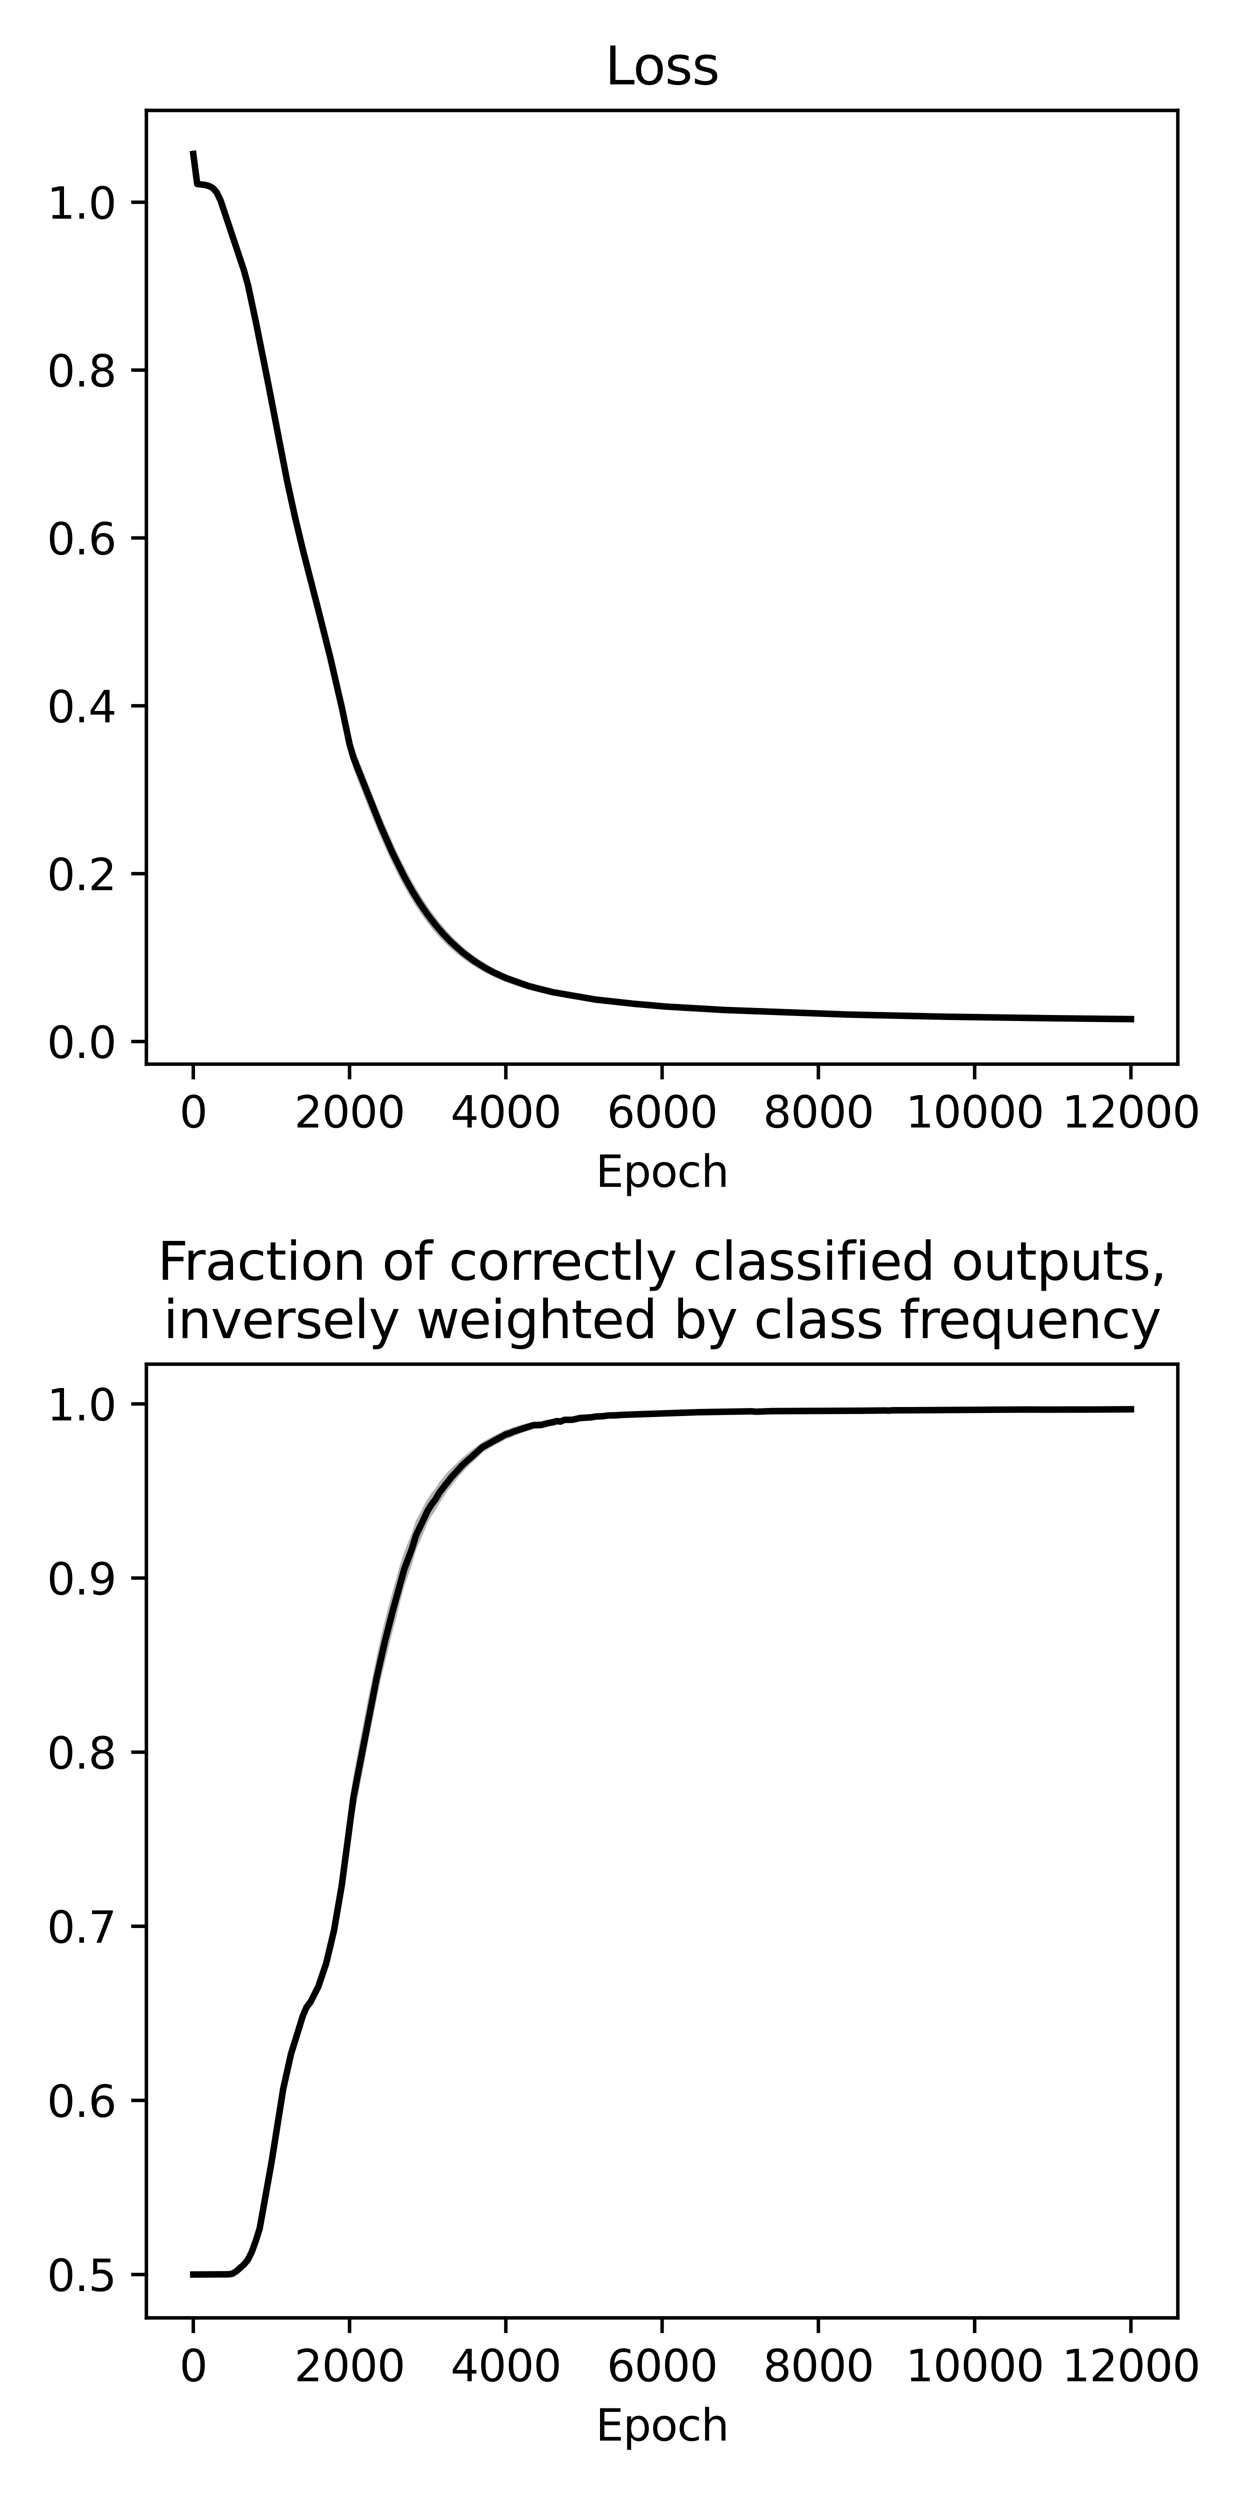 <?xml version="1.0" encoding="utf-8" standalone="no"?>
<!DOCTYPE svg PUBLIC "-//W3C//DTD SVG 1.1//EN"
  "http://www.w3.org/Graphics/SVG/1.1/DTD/svg11.dtd">
<svg xmlns:xlink="http://www.w3.org/1999/xlink" width="288pt" height="576pt" viewBox="0 0 288 576" xmlns="http://www.w3.org/2000/svg" version="1.1">
 <defs>
  <style type="text/css">*{stroke-linejoin: round; stroke-linecap: butt}</style>
 </defs>
 <g id="figure_1">
  <g id="patch_1">
   <path d="M 0 576 
L 288 576 
L 288 0 
L 0 0 
z
" style="fill: #ffffff"/>
  </g>
  <g id="axes_1">
   <g id="patch_2">
    <path d="M 33.73 245.176 
L 271.37 245.176 
L 271.37 25.44 
L 33.73 25.44 
z
" style="fill: #ffffff"/>
   </g>
   <g id="PolyCollection_1">
    <path d="M 44.532 35.428 
L 44.532 35.503 
L 45.432 42.394 
L 46.332 42.495 
L 47.232 42.638 
L 48.132 42.896 
L 49.033 43.448 
L 49.933 44.645 
L 50.833 46.735 
L 51.733 49.515 
L 52.633 52.441 
L 53.533 55.158 
L 54.434 57.697 
L 55.334 60.319 
L 56.234 63.274 
L 57.134 66.765 
L 58.034 70.987 
L 58.934 75.579 
L 59.834 80.102 
L 60.735 84.602 
L 61.635 89.31 
L 62.535 94.148 
L 63.435 98.954 
L 64.335 103.662 
L 65.235 108.262 
L 66.136 112.695 
L 67.036 116.887 
L 67.936 120.812 
L 68.836 124.64 
L 69.736 128.231 
L 70.636 131.777 
L 71.536 135.168 
L 72.437 138.67 
L 73.337 142.264 
L 74.237 145.841 
L 75.137 149.386 
L 76.037 153.312 
L 76.937 157.248 
L 77.838 161.236 
L 78.738 165.349 
L 79.638 169.559 
L 80.538 174.01 
L 81.438 177.186 
L 82.338 179.5 
L 83.238 181.824 
L 84.139 184.137 
L 85.039 186.422 
L 85.939 188.669 
L 86.839 190.862 
L 87.739 192.977 
L 88.639 195.051 
L 89.54 197.05 
L 90.44 198.987 
L 91.34 200.832 
L 92.24 202.602 
L 93.14 204.279 
L 94.04 205.868 
L 94.94 207.387 
L 95.841 208.815 
L 96.741 210.173 
L 97.641 211.453 
L 98.541 212.662 
L 99.441 213.81 
L 100.341 214.876 
L 101.241 215.895 
L 102.142 216.852 
L 103.042 217.746 
L 103.942 218.592 
L 104.842 219.374 
L 105.742 220.126 
L 106.642 220.827 
L 107.543 221.482 
L 108.443 222.094 
L 109.343 222.678 
L 110.243 223.225 
L 111.143 223.75 
L 112.043 224.208 
L 112.943 224.695 
L 113.844 225.102 
L 114.744 225.509 
L 115.644 225.881 
L 116.544 226.25 
L 117.444 226.562 
L 118.344 226.902 
L 119.245 227.202 
L 120.145 227.489 
L 121.045 227.775 
L 121.945 228.022 
L 122.845 228.254 
L 123.745 228.496 
L 124.645 228.718 
L 125.546 228.916 
L 126.446 229.118 
L 127.346 229.31 
L 128.246 229.466 
L 129.146 229.646 
L 130.046 229.811 
L 130.947 230.002 
L 131.847 230.139 
L 132.747 230.279 
L 133.647 230.418 
L 134.547 230.529 
L 135.447 230.655 
L 136.347 230.796 
L 137.248 230.915 
L 138.148 231.018 
L 139.048 231.127 
L 139.948 231.23 
L 140.848 231.323 
L 141.748 231.413 
L 142.649 231.526 
L 143.549 231.612 
L 144.449 231.697 
L 145.349 231.782 
L 146.249 231.852 
L 147.149 231.94 
L 148.049 232.027 
L 148.95 232.089 
L 149.85 232.173 
L 150.75 232.236 
L 151.65 232.306 
L 152.55 232.362 
L 153.45 232.435 
L 154.351 232.49 
L 155.251 232.548 
L 156.151 232.61 
L 157.051 232.684 
L 157.951 232.713 
L 158.851 232.776 
L 159.751 232.826 
L 160.652 232.867 
L 161.552 232.919 
L 162.452 232.962 
L 163.352 233.014 
L 164.252 233.043 
L 165.152 233.091 
L 166.053 233.143 
L 166.953 233.182 
L 167.853 233.215 
L 168.753 233.263 
L 169.653 233.298 
L 170.553 233.339 
L 171.453 233.374 
L 172.354 233.402 
L 173.254 233.453 
L 174.154 233.468 
L 175.054 233.515 
L 175.954 233.541 
L 176.854 233.583 
L 177.755 233.621 
L 178.655 233.643 
L 179.555 233.686 
L 180.455 233.712 
L 181.355 233.752 
L 182.255 233.791 
L 183.155 233.815 
L 184.056 233.838 
L 184.956 233.868 
L 185.856 233.894 
L 186.756 233.914 
L 187.656 233.953 
L 188.556 233.976 
L 189.457 233.996 
L 190.357 234.024 
L 191.257 234.048 
L 192.157 234.072 
L 193.057 234.088 
L 193.957 234.114 
L 194.857 234.154 
L 195.758 234.158 
L 196.658 234.201 
L 197.558 234.208 
L 198.458 234.238 
L 199.358 234.252 
L 200.258 234.279 
L 201.159 234.301 
L 202.059 234.321 
L 202.959 234.344 
L 203.859 234.352 
L 204.759 234.375 
L 205.659 234.389 
L 206.559 234.41 
L 207.46 234.428 
L 208.36 234.453 
L 209.26 234.477 
L 210.16 234.505 
L 211.06 234.521 
L 211.96 234.537 
L 212.86 234.55 
L 213.761 234.581 
L 214.661 234.601 
L 215.561 234.617 
L 216.461 234.639 
L 217.361 234.641 
L 218.261 234.653 
L 219.162 234.671 
L 220.062 234.693 
L 220.962 234.713 
L 221.862 234.723 
L 222.762 234.73 
L 223.662 234.747 
L 224.562 234.761 
L 225.463 234.819 
L 226.363 234.832 
L 227.263 234.837 
L 228.163 234.844 
L 229.063 234.857 
L 229.963 234.873 
L 230.864 234.878 
L 231.764 234.884 
L 232.664 234.898 
L 233.564 234.908 
L 234.464 234.917 
L 235.364 234.932 
L 236.264 234.939 
L 237.165 234.948 
L 238.065 234.959 
L 238.965 234.966 
L 239.865 234.97 
L 240.765 234.982 
L 241.665 234.994 
L 242.566 235 
L 243.466 235.01 
L 244.366 235.018 
L 245.266 235.03 
L 246.166 235.039 
L 247.066 235.048 
L 247.966 235.057 
L 248.867 235.073 
L 249.767 235.079 
L 250.667 235.088 
L 251.567 235.095 
L 252.467 235.108 
L 253.367 235.115 
L 254.268 235.124 
L 255.168 235.132 
L 256.068 235.143 
L 256.968 235.152 
L 257.868 235.161 
L 258.768 235.17 
L 259.668 235.18 
L 260.569 235.188 
L 260.569 234.423 
L 260.569 234.423 
L 259.668 234.414 
L 258.768 234.406 
L 257.868 234.395 
L 256.968 234.386 
L 256.068 234.376 
L 255.168 234.362 
L 254.268 234.353 
L 253.367 234.343 
L 252.467 234.337 
L 251.567 234.325 
L 250.667 234.316 
L 249.767 234.308 
L 248.867 234.3 
L 247.966 234.281 
L 247.066 234.27 
L 246.166 234.261 
L 245.266 234.251 
L 244.366 234.241 
L 243.466 234.232 
L 242.566 234.223 
L 241.665 234.217 
L 240.765 234.204 
L 239.865 234.194 
L 238.965 234.189 
L 238.065 234.18 
L 237.165 234.17 
L 236.264 234.16 
L 235.364 234.154 
L 234.464 234.138 
L 233.564 234.13 
L 232.664 234.119 
L 231.764 234.107 
L 230.864 234.098 
L 229.963 234.094 
L 229.063 234.078 
L 228.163 234.065 
L 227.263 234.057 
L 226.363 234.052 
L 225.463 234.038 
L 224.562 233.982 
L 223.662 233.965 
L 222.762 233.946 
L 221.862 233.938 
L 220.962 233.93 
L 220.062 233.906 
L 219.162 233.882 
L 218.261 233.867 
L 217.361 233.853 
L 216.461 233.85 
L 215.561 233.828 
L 214.661 233.81 
L 213.761 233.786 
L 212.86 233.757 
L 211.96 233.742 
L 211.06 233.725 
L 210.16 233.702 
L 209.26 233.667 
L 208.36 233.64 
L 207.46 233.617 
L 206.559 233.594 
L 205.659 233.575 
L 204.759 233.559 
L 203.859 233.535 
L 202.959 233.524 
L 202.059 233.49 
L 201.159 233.48 
L 200.258 233.451 
L 199.358 233.423 
L 198.458 233.413 
L 197.558 233.379 
L 196.658 233.371 
L 195.758 233.322 
L 194.857 233.319 
L 193.957 233.28 
L 193.057 233.247 
L 192.157 233.227 
L 191.257 233.204 
L 190.357 233.177 
L 189.457 233.149 
L 188.556 233.125 
L 187.656 233.097 
L 186.756 233.055 
L 185.856 233.033 
L 184.956 232.998 
L 184.056 232.976 
L 183.155 232.943 
L 182.255 232.917 
L 181.355 232.877 
L 180.455 232.831 
L 179.555 232.798 
L 178.655 232.74 
L 177.755 232.721 
L 176.854 232.677 
L 175.954 232.633 
L 175.054 232.597 
L 174.154 232.552 
L 173.254 232.534 
L 172.354 232.481 
L 171.453 232.446 
L 170.553 232.402 
L 169.653 232.352 
L 168.753 232.328 
L 167.853 232.271 
L 166.953 232.231 
L 166.053 232.181 
L 165.152 232.128 
L 164.252 232.084 
L 163.352 232.042 
L 162.452 231.988 
L 161.552 231.937 
L 160.652 231.887 
L 159.751 231.836 
L 158.851 231.781 
L 157.951 231.711 
L 157.051 231.673 
L 156.151 231.597 
L 155.251 231.526 
L 154.351 231.463 
L 153.45 231.4 
L 152.55 231.318 
L 151.65 231.251 
L 150.75 231.177 
L 149.85 231.102 
L 148.95 231.023 
L 148.049 230.935 
L 147.149 230.833 
L 146.249 230.738 
L 145.349 230.677 
L 144.449 230.574 
L 143.549 230.485 
L 142.649 230.39 
L 141.748 230.255 
L 140.848 230.152 
L 139.948 230.056 
L 139.048 229.938 
L 138.148 229.811 
L 137.248 229.696 
L 136.347 229.572 
L 135.447 229.418 
L 134.547 229.276 
L 133.647 229.145 
L 132.747 228.988 
L 131.847 228.829 
L 130.947 228.67 
L 130.046 228.46 
L 129.146 228.267 
L 128.246 228.066 
L 127.346 227.894 
L 126.446 227.68 
L 125.546 227.45 
L 124.645 227.221 
L 123.745 226.975 
L 122.845 226.705 
L 121.945 226.441 
L 121.045 226.162 
L 120.145 225.841 
L 119.245 225.513 
L 118.344 225.164 
L 117.444 224.775 
L 116.544 224.421 
L 115.644 224.015 
L 114.744 223.585 
L 113.844 223.116 
L 112.943 222.652 
L 112.043 222.101 
L 111.143 221.556 
L 110.243 220.952 
L 109.343 220.315 
L 108.443 219.635 
L 107.543 218.923 
L 106.642 218.151 
L 105.742 217.334 
L 104.842 216.467 
L 103.942 215.565 
L 103.042 214.593 
L 102.142 213.565 
L 101.241 212.483 
L 100.341 211.33 
L 99.441 210.136 
L 98.541 208.861 
L 97.641 207.514 
L 96.741 206.104 
L 95.841 204.613 
L 94.94 203.055 
L 94.04 201.415 
L 93.14 199.697 
L 92.24 197.907 
L 91.34 196.036 
L 90.44 194.092 
L 89.54 192.059 
L 88.639 189.98 
L 87.739 187.839 
L 86.839 185.676 
L 85.939 183.451 
L 85.039 181.181 
L 84.139 178.89 
L 83.238 176.588 
L 82.338 174.279 
L 81.438 171.993 
L 80.538 168.897 
L 79.638 164.521 
L 78.738 160.475 
L 77.838 156.611 
L 76.937 152.837 
L 76.037 149.168 
L 75.137 145.514 
L 74.237 142.18 
L 73.337 138.765 
L 72.437 135.259 
L 71.536 131.85 
L 70.636 128.442 
L 69.736 124.807 
L 68.836 121.136 
L 67.936 117.162 
L 67.036 113.091 
L 66.136 108.828 
L 65.235 104.342 
L 64.335 99.746 
L 63.435 95.126 
L 62.535 90.478 
L 61.635 85.795 
L 60.735 81.184 
L 59.834 76.826 
L 58.934 72.568 
L 58.034 68.379 
L 57.134 64.583 
L 56.234 61.497 
L 55.334 58.873 
L 54.434 56.411 
L 53.533 53.866 
L 52.633 51.108 
L 51.733 48.244 
L 50.833 45.714 
L 49.933 44.037 
L 49.033 43.186 
L 48.132 42.795 
L 47.232 42.594 
L 46.332 42.472 
L 45.432 42.38 
L 44.532 35.428 
z
" clip-path="url(#p5e77db9e47)" style="fill-opacity: 0.3"/>
   </g>
   <g id="matplotlib.axis_1">
    <g id="xtick_1">
     <g id="line2d_1">
      <defs>
       <path id="m41dbfb6d66" d="M 0 0 
L 0 3.5 
" style="stroke: #000000; stroke-width: 0.8"/>
      </defs>
      <g>
       <use xlink:href="#m41dbfb6d66" x="44.532" y="245.176" style="stroke: #000000; stroke-width: 0.8"/>
      </g>
     </g>
     <g id="text_1">
      <!-- 0 -->
      <g transform="translate(41.351 259.774)scale(0.1 -0.1)">
       <defs>
        <path id="DejaVuSans-30" d="M 2034 4250 
Q 1547 4250 1301 3770 
Q 1056 3291 1056 2328 
Q 1056 1369 1301 889 
Q 1547 409 2034 409 
Q 2525 409 2770 889 
Q 3016 1369 3016 2328 
Q 3016 3291 2770 3770 
Q 2525 4250 2034 4250 
z
M 2034 4750 
Q 2819 4750 3233 4129 
Q 3647 3509 3647 2328 
Q 3647 1150 3233 529 
Q 2819 -91 2034 -91 
Q 1250 -91 836 529 
Q 422 1150 422 2328 
Q 422 3509 836 4129 
Q 1250 4750 2034 4750 
z
" transform="scale(0.016)"/>
       </defs>
       <use xlink:href="#DejaVuSans-30"/>
      </g>
     </g>
    </g>
    <g id="xtick_2">
     <g id="line2d_2">
      <g>
       <use xlink:href="#m41dbfb6d66" x="80.538" y="245.176" style="stroke: #000000; stroke-width: 0.8"/>
      </g>
     </g>
     <g id="text_2">
      <!-- 2000 -->
      <g transform="translate(67.813 259.774)scale(0.1 -0.1)">
       <defs>
        <path id="DejaVuSans-32" d="M 1228 531 
L 3431 531 
L 3431 0 
L 469 0 
L 469 531 
Q 828 903 1448 1529 
Q 2069 2156 2228 2338 
Q 2531 2678 2651 2914 
Q 2772 3150 2772 3378 
Q 2772 3750 2511 3984 
Q 2250 4219 1831 4219 
Q 1534 4219 1204 4116 
Q 875 4013 500 3803 
L 500 4441 
Q 881 4594 1212 4672 
Q 1544 4750 1819 4750 
Q 2544 4750 2975 4387 
Q 3406 4025 3406 3419 
Q 3406 3131 3298 2873 
Q 3191 2616 2906 2266 
Q 2828 2175 2409 1742 
Q 1991 1309 1228 531 
z
" transform="scale(0.016)"/>
       </defs>
       <use xlink:href="#DejaVuSans-32"/>
       <use xlink:href="#DejaVuSans-30" x="63.623"/>
       <use xlink:href="#DejaVuSans-30" x="127.246"/>
       <use xlink:href="#DejaVuSans-30" x="190.869"/>
      </g>
     </g>
    </g>
    <g id="xtick_3">
     <g id="line2d_3">
      <g>
       <use xlink:href="#m41dbfb6d66" x="116.544" y="245.176" style="stroke: #000000; stroke-width: 0.8"/>
      </g>
     </g>
     <g id="text_3">
      <!-- 4000 -->
      <g transform="translate(103.819 259.774)scale(0.1 -0.1)">
       <defs>
        <path id="DejaVuSans-34" d="M 2419 4116 
L 825 1625 
L 2419 1625 
L 2419 4116 
z
M 2253 4666 
L 3047 4666 
L 3047 1625 
L 3713 1625 
L 3713 1100 
L 3047 1100 
L 3047 0 
L 2419 0 
L 2419 1100 
L 313 1100 
L 313 1709 
L 2253 4666 
z
" transform="scale(0.016)"/>
       </defs>
       <use xlink:href="#DejaVuSans-34"/>
       <use xlink:href="#DejaVuSans-30" x="63.623"/>
       <use xlink:href="#DejaVuSans-30" x="127.246"/>
       <use xlink:href="#DejaVuSans-30" x="190.869"/>
      </g>
     </g>
    </g>
    <g id="xtick_4">
     <g id="line2d_4">
      <g>
       <use xlink:href="#m41dbfb6d66" x="152.55" y="245.176" style="stroke: #000000; stroke-width: 0.8"/>
      </g>
     </g>
     <g id="text_4">
      <!-- 6000 -->
      <g transform="translate(139.825 259.774)scale(0.1 -0.1)">
       <defs>
        <path id="DejaVuSans-36" d="M 2113 2584 
Q 1688 2584 1439 2293 
Q 1191 2003 1191 1497 
Q 1191 994 1439 701 
Q 1688 409 2113 409 
Q 2538 409 2786 701 
Q 3034 994 3034 1497 
Q 3034 2003 2786 2293 
Q 2538 2584 2113 2584 
z
M 3366 4563 
L 3366 3988 
Q 3128 4100 2886 4159 
Q 2644 4219 2406 4219 
Q 1781 4219 1451 3797 
Q 1122 3375 1075 2522 
Q 1259 2794 1537 2939 
Q 1816 3084 2150 3084 
Q 2853 3084 3261 2657 
Q 3669 2231 3669 1497 
Q 3669 778 3244 343 
Q 2819 -91 2113 -91 
Q 1303 -91 875 529 
Q 447 1150 447 2328 
Q 447 3434 972 4092 
Q 1497 4750 2381 4750 
Q 2619 4750 2861 4703 
Q 3103 4656 3366 4563 
z
" transform="scale(0.016)"/>
       </defs>
       <use xlink:href="#DejaVuSans-36"/>
       <use xlink:href="#DejaVuSans-30" x="63.623"/>
       <use xlink:href="#DejaVuSans-30" x="127.246"/>
       <use xlink:href="#DejaVuSans-30" x="190.869"/>
      </g>
     </g>
    </g>
    <g id="xtick_5">
     <g id="line2d_5">
      <g>
       <use xlink:href="#m41dbfb6d66" x="188.556" y="245.176" style="stroke: #000000; stroke-width: 0.8"/>
      </g>
     </g>
     <g id="text_5">
      <!-- 8000 -->
      <g transform="translate(175.831 259.774)scale(0.1 -0.1)">
       <defs>
        <path id="DejaVuSans-38" d="M 2034 2216 
Q 1584 2216 1326 1975 
Q 1069 1734 1069 1313 
Q 1069 891 1326 650 
Q 1584 409 2034 409 
Q 2484 409 2743 651 
Q 3003 894 3003 1313 
Q 3003 1734 2745 1975 
Q 2488 2216 2034 2216 
z
M 1403 2484 
Q 997 2584 770 2862 
Q 544 3141 544 3541 
Q 544 4100 942 4425 
Q 1341 4750 2034 4750 
Q 2731 4750 3128 4425 
Q 3525 4100 3525 3541 
Q 3525 3141 3298 2862 
Q 3072 2584 2669 2484 
Q 3125 2378 3379 2068 
Q 3634 1759 3634 1313 
Q 3634 634 3220 271 
Q 2806 -91 2034 -91 
Q 1263 -91 848 271 
Q 434 634 434 1313 
Q 434 1759 690 2068 
Q 947 2378 1403 2484 
z
M 1172 3481 
Q 1172 3119 1398 2916 
Q 1625 2713 2034 2713 
Q 2441 2713 2670 2916 
Q 2900 3119 2900 3481 
Q 2900 3844 2670 4047 
Q 2441 4250 2034 4250 
Q 1625 4250 1398 4047 
Q 1172 3844 1172 3481 
z
" transform="scale(0.016)"/>
       </defs>
       <use xlink:href="#DejaVuSans-38"/>
       <use xlink:href="#DejaVuSans-30" x="63.623"/>
       <use xlink:href="#DejaVuSans-30" x="127.246"/>
       <use xlink:href="#DejaVuSans-30" x="190.869"/>
      </g>
     </g>
    </g>
    <g id="xtick_6">
     <g id="line2d_6">
      <g>
       <use xlink:href="#m41dbfb6d66" x="224.562" y="245.176" style="stroke: #000000; stroke-width: 0.8"/>
      </g>
     </g>
     <g id="text_6">
      <!-- 10000 -->
      <g transform="translate(208.656 259.774)scale(0.1 -0.1)">
       <defs>
        <path id="DejaVuSans-31" d="M 794 531 
L 1825 531 
L 1825 4091 
L 703 3866 
L 703 4441 
L 1819 4666 
L 2450 4666 
L 2450 531 
L 3481 531 
L 3481 0 
L 794 0 
L 794 531 
z
" transform="scale(0.016)"/>
       </defs>
       <use xlink:href="#DejaVuSans-31"/>
       <use xlink:href="#DejaVuSans-30" x="63.623"/>
       <use xlink:href="#DejaVuSans-30" x="127.246"/>
       <use xlink:href="#DejaVuSans-30" x="190.869"/>
       <use xlink:href="#DejaVuSans-30" x="254.492"/>
      </g>
     </g>
    </g>
    <g id="xtick_7">
     <g id="line2d_7">
      <g>
       <use xlink:href="#m41dbfb6d66" x="260.569" y="245.176" style="stroke: #000000; stroke-width: 0.8"/>
      </g>
     </g>
     <g id="text_7">
      <!-- 12000 -->
      <g transform="translate(244.662 259.774)scale(0.1 -0.1)">
       <use xlink:href="#DejaVuSans-31"/>
       <use xlink:href="#DejaVuSans-32" x="63.623"/>
       <use xlink:href="#DejaVuSans-30" x="127.246"/>
       <use xlink:href="#DejaVuSans-30" x="190.869"/>
       <use xlink:href="#DejaVuSans-30" x="254.492"/>
      </g>
     </g>
    </g>
    <g id="text_8">
     <!-- Epoch -->
     <g transform="translate(137.239 273.453)scale(0.1 -0.1)">
      <defs>
       <path id="DejaVuSans-45" d="M 628 4666 
L 3578 4666 
L 3578 4134 
L 1259 4134 
L 1259 2753 
L 3481 2753 
L 3481 2222 
L 1259 2222 
L 1259 531 
L 3634 531 
L 3634 0 
L 628 0 
L 628 4666 
z
" transform="scale(0.016)"/>
       <path id="DejaVuSans-70" d="M 1159 525 
L 1159 -1331 
L 581 -1331 
L 581 3500 
L 1159 3500 
L 1159 2969 
Q 1341 3281 1617 3432 
Q 1894 3584 2278 3584 
Q 2916 3584 3314 3078 
Q 3713 2572 3713 1747 
Q 3713 922 3314 415 
Q 2916 -91 2278 -91 
Q 1894 -91 1617 61 
Q 1341 213 1159 525 
z
M 3116 1747 
Q 3116 2381 2855 2742 
Q 2594 3103 2138 3103 
Q 1681 3103 1420 2742 
Q 1159 2381 1159 1747 
Q 1159 1113 1420 752 
Q 1681 391 2138 391 
Q 2594 391 2855 752 
Q 3116 1113 3116 1747 
z
" transform="scale(0.016)"/>
       <path id="DejaVuSans-6f" d="M 1959 3097 
Q 1497 3097 1228 2736 
Q 959 2375 959 1747 
Q 959 1119 1226 758 
Q 1494 397 1959 397 
Q 2419 397 2687 759 
Q 2956 1122 2956 1747 
Q 2956 2369 2687 2733 
Q 2419 3097 1959 3097 
z
M 1959 3584 
Q 2709 3584 3137 3096 
Q 3566 2609 3566 1747 
Q 3566 888 3137 398 
Q 2709 -91 1959 -91 
Q 1206 -91 779 398 
Q 353 888 353 1747 
Q 353 2609 779 3096 
Q 1206 3584 1959 3584 
z
" transform="scale(0.016)"/>
       <path id="DejaVuSans-63" d="M 3122 3366 
L 3122 2828 
Q 2878 2963 2633 3030 
Q 2388 3097 2138 3097 
Q 1578 3097 1268 2742 
Q 959 2388 959 1747 
Q 959 1106 1268 751 
Q 1578 397 2138 397 
Q 2388 397 2633 464 
Q 2878 531 3122 666 
L 3122 134 
Q 2881 22 2623 -34 
Q 2366 -91 2075 -91 
Q 1284 -91 818 406 
Q 353 903 353 1747 
Q 353 2603 823 3093 
Q 1294 3584 2113 3584 
Q 2378 3584 2631 3529 
Q 2884 3475 3122 3366 
z
" transform="scale(0.016)"/>
       <path id="DejaVuSans-68" d="M 3513 2113 
L 3513 0 
L 2938 0 
L 2938 2094 
Q 2938 2591 2744 2837 
Q 2550 3084 2163 3084 
Q 1697 3084 1428 2787 
Q 1159 2491 1159 1978 
L 1159 0 
L 581 0 
L 581 4863 
L 1159 4863 
L 1159 2956 
Q 1366 3272 1645 3428 
Q 1925 3584 2291 3584 
Q 2894 3584 3203 3211 
Q 3513 2838 3513 2113 
z
" transform="scale(0.016)"/>
      </defs>
      <use xlink:href="#DejaVuSans-45"/>
      <use xlink:href="#DejaVuSans-70" x="63.184"/>
      <use xlink:href="#DejaVuSans-6f" x="126.66"/>
      <use xlink:href="#DejaVuSans-63" x="187.842"/>
      <use xlink:href="#DejaVuSans-68" x="242.822"/>
     </g>
    </g>
   </g>
   <g id="matplotlib.axis_2">
    <g id="ytick_1">
     <g id="line2d_8">
      <defs>
       <path id="mfca6adcfb1" d="M 0 0 
L -3.5 0 
" style="stroke: #000000; stroke-width: 0.8"/>
      </defs>
      <g>
       <use xlink:href="#mfca6adcfb1" x="33.73" y="239.967" style="stroke: #000000; stroke-width: 0.8"/>
      </g>
     </g>
     <g id="text_9">
      <!-- 0.0 -->
      <g transform="translate(10.827 243.766)scale(0.1 -0.1)">
       <defs>
        <path id="DejaVuSans-2e" d="M 684 794 
L 1344 794 
L 1344 0 
L 684 0 
L 684 794 
z
" transform="scale(0.016)"/>
       </defs>
       <use xlink:href="#DejaVuSans-30"/>
       <use xlink:href="#DejaVuSans-2e" x="63.623"/>
       <use xlink:href="#DejaVuSans-30" x="95.41"/>
      </g>
     </g>
    </g>
    <g id="ytick_2">
     <g id="line2d_9">
      <g>
       <use xlink:href="#mfca6adcfb1" x="33.73" y="201.292" style="stroke: #000000; stroke-width: 0.8"/>
      </g>
     </g>
     <g id="text_10">
      <!-- 0.2 -->
      <g transform="translate(10.827 205.091)scale(0.1 -0.1)">
       <use xlink:href="#DejaVuSans-30"/>
       <use xlink:href="#DejaVuSans-2e" x="63.623"/>
       <use xlink:href="#DejaVuSans-32" x="95.41"/>
      </g>
     </g>
    </g>
    <g id="ytick_3">
     <g id="line2d_10">
      <g>
       <use xlink:href="#mfca6adcfb1" x="33.73" y="162.617" style="stroke: #000000; stroke-width: 0.8"/>
      </g>
     </g>
     <g id="text_11">
      <!-- 0.4 -->
      <g transform="translate(10.827 166.416)scale(0.1 -0.1)">
       <use xlink:href="#DejaVuSans-30"/>
       <use xlink:href="#DejaVuSans-2e" x="63.623"/>
       <use xlink:href="#DejaVuSans-34" x="95.41"/>
      </g>
     </g>
    </g>
    <g id="ytick_4">
     <g id="line2d_11">
      <g>
       <use xlink:href="#mfca6adcfb1" x="33.73" y="123.942" style="stroke: #000000; stroke-width: 0.8"/>
      </g>
     </g>
     <g id="text_12">
      <!-- 0.6 -->
      <g transform="translate(10.827 127.741)scale(0.1 -0.1)">
       <use xlink:href="#DejaVuSans-30"/>
       <use xlink:href="#DejaVuSans-2e" x="63.623"/>
       <use xlink:href="#DejaVuSans-36" x="95.41"/>
      </g>
     </g>
    </g>
    <g id="ytick_5">
     <g id="line2d_12">
      <g>
       <use xlink:href="#mfca6adcfb1" x="33.73" y="85.267" style="stroke: #000000; stroke-width: 0.8"/>
      </g>
     </g>
     <g id="text_13">
      <!-- 0.8 -->
      <g transform="translate(10.827 89.066)scale(0.1 -0.1)">
       <use xlink:href="#DejaVuSans-30"/>
       <use xlink:href="#DejaVuSans-2e" x="63.623"/>
       <use xlink:href="#DejaVuSans-38" x="95.41"/>
      </g>
     </g>
    </g>
    <g id="ytick_6">
     <g id="line2d_13">
      <g>
       <use xlink:href="#mfca6adcfb1" x="33.73" y="46.592" style="stroke: #000000; stroke-width: 0.8"/>
      </g>
     </g>
     <g id="text_14">
      <!-- 1.0 -->
      <g transform="translate(10.827 50.392)scale(0.1 -0.1)">
       <use xlink:href="#DejaVuSans-31"/>
       <use xlink:href="#DejaVuSans-2e" x="63.623"/>
       <use xlink:href="#DejaVuSans-30" x="95.41"/>
      </g>
     </g>
    </g>
   </g>
   <g id="line2d_14">
    <path d="M 44.532 35.465 
L 45.432 42.387 
L 47.232 42.616 
L 48.132 42.846 
L 49.033 43.317 
L 49.933 44.341 
L 50.833 46.224 
L 56.234 62.385 
L 57.134 65.674 
L 58.934 74.073 
L 61.635 87.552 
L 66.136 110.761 
L 67.936 118.987 
L 69.736 126.519 
L 73.337 140.515 
L 76.037 151.24 
L 78.738 162.912 
L 80.538 171.453 
L 81.438 174.59 
L 87.739 190.408 
L 90.44 196.539 
L 93.14 201.988 
L 94.94 205.221 
L 96.741 208.138 
L 98.541 210.762 
L 100.341 213.103 
L 102.142 215.209 
L 103.942 217.078 
L 106.642 219.489 
L 109.343 221.496 
L 112.043 223.154 
L 113.844 224.109 
L 116.544 225.335 
L 121.945 227.232 
L 127.346 228.602 
L 137.248 230.305 
L 146.249 231.295 
L 153.45 231.918 
L 166.953 232.706 
L 194.857 233.736 
L 200.258 233.865 
L 218.261 234.26 
L 242.566 234.612 
L 260.569 234.805 
L 260.569 234.805 
" clip-path="url(#p5e77db9e47)" style="fill: none; stroke: #000000; stroke-width: 1.5; stroke-linecap: square"/>
   </g>
   <g id="patch_3">
    <path d="M 33.73 245.176 
L 33.73 25.44 
" style="fill: none; stroke: #000000; stroke-width: 0.8; stroke-linejoin: miter; stroke-linecap: square"/>
   </g>
   <g id="patch_4">
    <path d="M 271.37 245.176 
L 271.37 25.44 
" style="fill: none; stroke: #000000; stroke-width: 0.8; stroke-linejoin: miter; stroke-linecap: square"/>
   </g>
   <g id="patch_5">
    <path d="M 33.73 245.176 
L 271.37 245.176 
" style="fill: none; stroke: #000000; stroke-width: 0.8; stroke-linejoin: miter; stroke-linecap: square"/>
   </g>
   <g id="patch_6">
    <path d="M 33.73 25.44 
L 271.37 25.44 
" style="fill: none; stroke: #000000; stroke-width: 0.8; stroke-linejoin: miter; stroke-linecap: square"/>
   </g>
   <g id="text_15">
    <!-- Loss -->
    <g transform="translate(139.39 19.44)scale(0.12 -0.12)">
     <defs>
      <path id="DejaVuSans-4c" d="M 628 4666 
L 1259 4666 
L 1259 531 
L 3531 531 
L 3531 0 
L 628 0 
L 628 4666 
z
" transform="scale(0.016)"/>
      <path id="DejaVuSans-73" d="M 2834 3397 
L 2834 2853 
Q 2591 2978 2328 3040 
Q 2066 3103 1784 3103 
Q 1356 3103 1142 2972 
Q 928 2841 928 2578 
Q 928 2378 1081 2264 
Q 1234 2150 1697 2047 
L 1894 2003 
Q 2506 1872 2764 1633 
Q 3022 1394 3022 966 
Q 3022 478 2636 193 
Q 2250 -91 1575 -91 
Q 1294 -91 989 -36 
Q 684 19 347 128 
L 347 722 
Q 666 556 975 473 
Q 1284 391 1588 391 
Q 1994 391 2212 530 
Q 2431 669 2431 922 
Q 2431 1156 2273 1281 
Q 2116 1406 1581 1522 
L 1381 1569 
Q 847 1681 609 1914 
Q 372 2147 372 2553 
Q 372 3047 722 3315 
Q 1072 3584 1716 3584 
Q 2034 3584 2315 3537 
Q 2597 3491 2834 3397 
z
" transform="scale(0.016)"/>
     </defs>
     <use xlink:href="#DejaVuSans-4c"/>
     <use xlink:href="#DejaVuSans-6f" x="53.963"/>
     <use xlink:href="#DejaVuSans-73" x="115.145"/>
     <use xlink:href="#DejaVuSans-73" x="167.244"/>
    </g>
   </g>
  </g>
  <g id="axes_2">
   <g id="patch_7">
    <path d="M 33.73 534.04 
L 271.37 534.04 
L 271.37 314.304 
L 33.73 314.304 
z
" style="fill: #ffffff"/>
   </g>
   <g id="PolyCollection_2">
    <path d="M 44.532 524.05 
L 44.532 524.05 
L 45.432 524.05 
L 46.332 524.05 
L 47.232 524.05 
L 48.132 524.05 
L 49.033 524.05 
L 49.933 524.05 
L 50.833 524.05 
L 51.733 524.05 
L 52.633 524.052 
L 53.533 523.989 
L 54.434 523.589 
L 55.334 522.934 
L 56.234 522.219 
L 57.134 521.2 
L 58.034 519.6 
L 58.934 517.394 
L 59.834 514.87 
L 60.735 510.376 
L 61.635 505.769 
L 62.535 500.795 
L 63.435 495.028 
L 64.335 489.24 
L 65.235 483.951 
L 66.136 479.513 
L 67.036 475.319 
L 67.936 472.357 
L 68.836 469.105 
L 69.736 465.973 
L 70.636 463.769 
L 71.536 462.558 
L 72.437 460.813 
L 73.337 459.084 
L 74.237 456.534 
L 75.137 454.314 
L 76.037 451.199 
L 76.937 447.803 
L 77.838 443.46 
L 78.738 438.581 
L 79.638 431.953 
L 80.538 424.865 
L 81.438 419.105 
L 82.338 414.51 
L 83.238 409.725 
L 84.139 405.169 
L 85.039 400.277 
L 85.939 395.758 
L 86.839 391.27 
L 87.739 387.005 
L 88.639 383.247 
L 89.54 379.557 
L 90.44 375.966 
L 91.34 372.629 
L 92.24 368.88 
L 93.14 365.541 
L 94.04 362.992 
L 94.94 360.437 
L 95.841 357.197 
L 96.741 355.214 
L 97.641 353.049 
L 98.541 350.809 
L 99.441 349.26 
L 100.341 348.023 
L 101.241 346.309 
L 102.142 344.993 
L 103.042 343.496 
L 103.942 342.47 
L 104.842 341.293 
L 105.742 340.133 
L 106.642 339.164 
L 107.543 338.184 
L 108.443 337.245 
L 109.343 336.517 
L 110.243 335.66 
L 111.143 334.649 
L 112.043 334.149 
L 112.943 333.555 
L 113.844 333.028 
L 114.744 332.583 
L 115.644 332.142 
L 116.544 331.583 
L 117.444 331.308 
L 118.344 330.843 
L 119.245 330.561 
L 120.145 330.12 
L 121.045 329.868 
L 121.945 329.587 
L 122.845 329.204 
L 123.745 329.134 
L 124.645 329.136 
L 125.546 328.845 
L 126.446 328.641 
L 127.346 328.469 
L 128.246 328.165 
L 129.146 328.279 
L 130.046 327.798 
L 130.947 327.807 
L 131.847 327.776 
L 132.747 327.546 
L 133.647 327.303 
L 134.547 327.269 
L 135.447 327.197 
L 136.347 327.12 
L 137.248 326.918 
L 138.148 326.885 
L 139.048 326.846 
L 139.948 326.68 
L 140.848 326.697 
L 141.748 326.641 
L 142.649 326.527 
L 143.549 326.511 
L 144.449 326.468 
L 145.349 326.365 
L 146.249 326.303 
L 147.149 326.356 
L 148.049 326.226 
L 148.95 326.176 
L 149.85 326.168 
L 150.75 326.106 
L 151.65 326.125 
L 152.55 326.063 
L 153.45 326.111 
L 154.351 325.987 
L 155.251 325.983 
L 156.151 325.921 
L 157.051 325.906 
L 157.951 325.854 
L 158.851 325.924 
L 159.751 325.855 
L 160.652 325.855 
L 161.552 325.833 
L 162.452 325.835 
L 163.352 325.875 
L 164.252 325.836 
L 165.152 325.797 
L 166.053 325.775 
L 166.953 325.831 
L 167.853 325.795 
L 168.753 325.727 
L 169.653 325.702 
L 170.553 325.75 
L 171.453 325.685 
L 172.354 325.682 
L 173.254 325.62 
L 174.154 325.725 
L 175.054 325.666 
L 175.954 325.689 
L 176.854 325.618 
L 177.755 325.576 
L 178.655 325.576 
L 179.555 325.597 
L 180.455 325.552 
L 181.355 325.572 
L 182.255 325.576 
L 183.155 325.575 
L 184.056 325.552 
L 184.956 325.578 
L 185.856 325.537 
L 186.756 325.536 
L 187.656 325.493 
L 188.556 325.58 
L 189.457 325.558 
L 190.357 325.559 
L 191.257 325.538 
L 192.157 325.538 
L 193.057 325.556 
L 193.957 325.559 
L 194.857 325.538 
L 195.758 325.537 
L 196.658 325.495 
L 197.558 325.535 
L 198.458 325.47 
L 199.358 325.444 
L 200.258 325.506 
L 201.159 325.469 
L 202.059 325.426 
L 202.959 325.427 
L 203.859 325.407 
L 204.759 325.447 
L 205.659 325.365 
L 206.559 325.41 
L 207.46 325.367 
L 208.36 325.366 
L 209.26 325.366 
L 210.16 325.373 
L 211.06 325.347 
L 211.96 325.321 
L 212.86 325.339 
L 213.761 325.297 
L 214.661 325.297 
L 215.561 325.276 
L 216.461 325.269 
L 217.361 325.323 
L 218.261 325.249 
L 219.162 325.298 
L 220.062 325.245 
L 220.962 325.295 
L 221.862 325.256 
L 222.762 325.236 
L 223.662 325.235 
L 224.562 325.212 
L 225.463 325.213 
L 226.363 325.233 
L 227.263 325.211 
L 228.163 325.229 
L 229.063 325.212 
L 229.963 325.192 
L 230.864 325.151 
L 231.764 325.194 
L 232.664 325.194 
L 233.564 325.195 
L 234.464 325.192 
L 235.364 325.172 
L 236.264 325.191 
L 237.165 325.194 
L 238.065 325.195 
L 238.965 325.194 
L 239.865 325.194 
L 240.765 325.195 
L 241.665 325.193 
L 242.566 325.171 
L 243.466 325.194 
L 244.366 325.192 
L 245.266 325.193 
L 246.166 325.192 
L 247.066 325.173 
L 247.966 325.194 
L 248.867 325.194 
L 249.767 325.172 
L 250.667 325.149 
L 251.567 325.171 
L 252.467 325.17 
L 253.367 325.172 
L 254.268 325.143 
L 255.168 325.171 
L 256.068 325.171 
L 256.968 325.149 
L 257.868 325.148 
L 258.768 325.148 
L 259.668 325.129 
L 260.569 325.108 
L 260.569 324.292 
L 260.569 324.292 
L 259.668 324.307 
L 258.768 324.327 
L 257.868 324.327 
L 256.968 324.328 
L 256.068 324.344 
L 255.168 324.344 
L 254.268 324.336 
L 253.367 324.345 
L 252.467 324.344 
L 251.567 324.344 
L 250.667 324.328 
L 249.767 324.345 
L 248.867 324.361 
L 247.966 324.361 
L 247.066 324.346 
L 246.166 324.36 
L 245.266 324.36 
L 244.366 324.36 
L 243.466 324.362 
L 242.566 324.344 
L 241.665 324.36 
L 240.765 324.362 
L 239.865 324.361 
L 238.965 324.361 
L 238.065 324.362 
L 237.165 324.361 
L 236.264 324.359 
L 235.364 324.345 
L 234.464 324.36 
L 233.564 324.362 
L 232.664 324.361 
L 231.764 324.361 
L 230.864 324.33 
L 229.963 324.366 
L 229.063 324.381 
L 228.163 324.4 
L 227.263 324.38 
L 226.363 324.402 
L 225.463 324.381 
L 224.562 324.381 
L 223.662 324.398 
L 222.762 324.399 
L 221.862 324.414 
L 220.962 324.449 
L 220.062 324.424 
L 219.162 324.451 
L 218.261 324.427 
L 217.361 324.464 
L 216.461 324.442 
L 215.561 324.435 
L 214.661 324.451 
L 213.761 324.45 
L 212.86 324.488 
L 211.96 324.463 
L 211.06 324.477 
L 210.16 324.491 
L 209.26 324.497 
L 208.36 324.497 
L 207.46 324.498 
L 206.559 324.532 
L 205.659 324.502 
L 204.759 324.573 
L 203.859 324.536 
L 202.959 324.557 
L 202.059 324.556 
L 201.159 324.589 
L 200.258 324.625 
L 199.358 324.576 
L 198.458 324.59 
L 197.558 324.636 
L 196.658 324.604 
L 195.758 324.638 
L 194.857 324.638 
L 193.957 324.655 
L 193.057 324.653 
L 192.157 324.638 
L 191.257 324.638 
L 190.357 324.655 
L 189.457 324.655 
L 188.556 324.672 
L 187.656 324.603 
L 186.756 324.637 
L 185.856 324.638 
L 184.956 324.671 
L 184.056 324.661 
L 183.155 324.68 
L 182.255 324.68 
L 181.355 324.677 
L 180.455 324.661 
L 179.555 324.691 
L 178.655 324.675 
L 177.755 324.675 
L 176.854 324.709 
L 175.954 324.761 
L 175.054 324.742 
L 174.154 324.797 
L 173.254 324.711 
L 172.354 324.761 
L 171.453 324.763 
L 170.553 324.812 
L 169.653 324.783 
L 168.753 324.798 
L 167.853 324.844 
L 166.953 324.885 
L 166.053 324.827 
L 165.152 324.845 
L 164.252 324.878 
L 163.352 324.917 
L 162.452 324.884 
L 161.552 324.887 
L 160.652 324.9 
L 159.751 324.9 
L 158.851 324.953 
L 157.951 324.905 
L 157.051 324.927 
L 156.151 324.951 
L 155.251 325.005 
L 154.351 325.037 
L 153.45 325.106 
L 152.55 325.075 
L 151.65 325.135 
L 150.75 325.118 
L 149.85 325.168 
L 148.95 325.198 
L 148.049 325.226 
L 147.149 325.327 
L 146.249 325.263 
L 145.349 325.32 
L 144.449 325.41 
L 143.549 325.441 
L 142.649 325.466 
L 141.748 325.548 
L 140.848 325.603 
L 139.948 325.582 
L 139.048 325.728 
L 138.148 325.766 
L 137.248 325.81 
L 136.347 325.957 
L 135.447 326.031 
L 134.547 326.116 
L 133.647 326.126 
L 132.747 326.229 
L 131.847 326.458 
L 130.947 326.506 
L 130.046 326.478 
L 129.146 326.768 
L 128.246 326.693 
L 127.346 326.928 
L 126.446 327.064 
L 125.546 327.245 
L 124.645 327.496 
L 123.745 327.501 
L 122.845 327.549 
L 121.945 327.82 
L 121.045 328.004 
L 120.145 328.218 
L 119.245 328.545 
L 118.344 328.805 
L 117.444 329.156 
L 116.544 329.38 
L 115.644 329.862 
L 114.744 330.314 
L 113.844 330.714 
L 112.943 331.23 
L 112.043 331.76 
L 111.143 332.223 
L 110.243 332.944 
L 109.343 333.594 
L 108.443 334.297 
L 107.543 335.057 
L 106.642 335.741 
L 105.742 336.63 
L 104.842 337.479 
L 103.942 338.349 
L 103.042 339.218 
L 102.142 340.349 
L 101.241 341.468 
L 100.341 342.882 
L 99.441 343.924 
L 98.541 345.277 
L 97.641 346.899 
L 96.741 348.709 
L 95.841 350.283 
L 94.94 353.065 
L 94.04 355.285 
L 93.14 357.524 
L 92.24 360.277 
L 91.34 363.545 
L 90.44 366.658 
L 89.54 370.002 
L 88.639 373.494 
L 87.739 377.208 
L 86.839 381.349 
L 85.939 385.842 
L 85.039 390.126 
L 84.139 394.794 
L 83.238 399.497 
L 82.338 404.271 
L 81.438 409.039 
L 80.538 415.061 
L 79.638 422.936 
L 78.738 430.248 
L 77.838 436.311 
L 76.937 441.953 
L 76.037 446.394 
L 75.137 450.537 
L 74.237 453.675 
L 73.337 456.368 
L 72.437 458.4 
L 71.536 460.015 
L 70.636 461.116 
L 69.736 463.105 
L 68.836 465.884 
L 67.936 468.733 
L 67.036 471.221 
L 66.136 475.114 
L 65.235 478.801 
L 64.335 484.048 
L 63.435 489.97 
L 62.535 495.907 
L 61.635 501.517 
L 60.735 506.792 
L 59.834 511.995 
L 58.934 515.198 
L 58.034 518.007 
L 57.134 520.016 
L 56.234 521.223 
L 55.334 522.09 
L 54.434 523.034 
L 53.533 523.75 
L 52.633 523.954 
L 51.733 524.05 
L 50.833 524.05 
L 49.933 524.05 
L 49.033 524.05 
L 48.132 524.05 
L 47.232 524.05 
L 46.332 524.05 
L 45.432 524.05 
L 44.532 524.05 
z
" clip-path="url(#pa7c6bad055)" style="fill-opacity: 0.3"/>
   </g>
   <g id="matplotlib.axis_3">
    <g id="xtick_8">
     <g id="line2d_15">
      <g>
       <use xlink:href="#m41dbfb6d66" x="44.532" y="534.04" style="stroke: #000000; stroke-width: 0.8"/>
      </g>
     </g>
     <g id="text_16">
      <!-- 0 -->
      <g transform="translate(41.351 548.638)scale(0.1 -0.1)">
       <use xlink:href="#DejaVuSans-30"/>
      </g>
     </g>
    </g>
    <g id="xtick_9">
     <g id="line2d_16">
      <g>
       <use xlink:href="#m41dbfb6d66" x="80.538" y="534.04" style="stroke: #000000; stroke-width: 0.8"/>
      </g>
     </g>
     <g id="text_17">
      <!-- 2000 -->
      <g transform="translate(67.813 548.638)scale(0.1 -0.1)">
       <use xlink:href="#DejaVuSans-32"/>
       <use xlink:href="#DejaVuSans-30" x="63.623"/>
       <use xlink:href="#DejaVuSans-30" x="127.246"/>
       <use xlink:href="#DejaVuSans-30" x="190.869"/>
      </g>
     </g>
    </g>
    <g id="xtick_10">
     <g id="line2d_17">
      <g>
       <use xlink:href="#m41dbfb6d66" x="116.544" y="534.04" style="stroke: #000000; stroke-width: 0.8"/>
      </g>
     </g>
     <g id="text_18">
      <!-- 4000 -->
      <g transform="translate(103.819 548.638)scale(0.1 -0.1)">
       <use xlink:href="#DejaVuSans-34"/>
       <use xlink:href="#DejaVuSans-30" x="63.623"/>
       <use xlink:href="#DejaVuSans-30" x="127.246"/>
       <use xlink:href="#DejaVuSans-30" x="190.869"/>
      </g>
     </g>
    </g>
    <g id="xtick_11">
     <g id="line2d_18">
      <g>
       <use xlink:href="#m41dbfb6d66" x="152.55" y="534.04" style="stroke: #000000; stroke-width: 0.8"/>
      </g>
     </g>
     <g id="text_19">
      <!-- 6000 -->
      <g transform="translate(139.825 548.638)scale(0.1 -0.1)">
       <use xlink:href="#DejaVuSans-36"/>
       <use xlink:href="#DejaVuSans-30" x="63.623"/>
       <use xlink:href="#DejaVuSans-30" x="127.246"/>
       <use xlink:href="#DejaVuSans-30" x="190.869"/>
      </g>
     </g>
    </g>
    <g id="xtick_12">
     <g id="line2d_19">
      <g>
       <use xlink:href="#m41dbfb6d66" x="188.556" y="534.04" style="stroke: #000000; stroke-width: 0.8"/>
      </g>
     </g>
     <g id="text_20">
      <!-- 8000 -->
      <g transform="translate(175.831 548.638)scale(0.1 -0.1)">
       <use xlink:href="#DejaVuSans-38"/>
       <use xlink:href="#DejaVuSans-30" x="63.623"/>
       <use xlink:href="#DejaVuSans-30" x="127.246"/>
       <use xlink:href="#DejaVuSans-30" x="190.869"/>
      </g>
     </g>
    </g>
    <g id="xtick_13">
     <g id="line2d_20">
      <g>
       <use xlink:href="#m41dbfb6d66" x="224.562" y="534.04" style="stroke: #000000; stroke-width: 0.8"/>
      </g>
     </g>
     <g id="text_21">
      <!-- 10000 -->
      <g transform="translate(208.656 548.638)scale(0.1 -0.1)">
       <use xlink:href="#DejaVuSans-31"/>
       <use xlink:href="#DejaVuSans-30" x="63.623"/>
       <use xlink:href="#DejaVuSans-30" x="127.246"/>
       <use xlink:href="#DejaVuSans-30" x="190.869"/>
       <use xlink:href="#DejaVuSans-30" x="254.492"/>
      </g>
     </g>
    </g>
    <g id="xtick_14">
     <g id="line2d_21">
      <g>
       <use xlink:href="#m41dbfb6d66" x="260.569" y="534.04" style="stroke: #000000; stroke-width: 0.8"/>
      </g>
     </g>
     <g id="text_22">
      <!-- 12000 -->
      <g transform="translate(244.662 548.638)scale(0.1 -0.1)">
       <use xlink:href="#DejaVuSans-31"/>
       <use xlink:href="#DejaVuSans-32" x="63.623"/>
       <use xlink:href="#DejaVuSans-30" x="127.246"/>
       <use xlink:href="#DejaVuSans-30" x="190.869"/>
       <use xlink:href="#DejaVuSans-30" x="254.492"/>
      </g>
     </g>
    </g>
    <g id="text_23">
     <!-- Epoch -->
     <g transform="translate(137.239 562.317)scale(0.1 -0.1)">
      <use xlink:href="#DejaVuSans-45"/>
      <use xlink:href="#DejaVuSans-70" x="63.184"/>
      <use xlink:href="#DejaVuSans-6f" x="126.66"/>
      <use xlink:href="#DejaVuSans-63" x="187.842"/>
      <use xlink:href="#DejaVuSans-68" x="242.822"/>
     </g>
    </g>
   </g>
   <g id="matplotlib.axis_4">
    <g id="ytick_7">
     <g id="line2d_22">
      <g>
       <use xlink:href="#mfca6adcfb1" x="33.73" y="524.05" style="stroke: #000000; stroke-width: 0.8"/>
      </g>
     </g>
     <g id="text_24">
      <!-- 0.5 -->
      <g transform="translate(10.827 527.849)scale(0.1 -0.1)">
       <defs>
        <path id="DejaVuSans-35" d="M 691 4666 
L 3169 4666 
L 3169 4134 
L 1269 4134 
L 1269 2991 
Q 1406 3038 1543 3061 
Q 1681 3084 1819 3084 
Q 2600 3084 3056 2656 
Q 3513 2228 3513 1497 
Q 3513 744 3044 326 
Q 2575 -91 1722 -91 
Q 1428 -91 1123 -41 
Q 819 9 494 109 
L 494 744 
Q 775 591 1075 516 
Q 1375 441 1709 441 
Q 2250 441 2565 725 
Q 2881 1009 2881 1497 
Q 2881 1984 2565 2268 
Q 2250 2553 1709 2553 
Q 1456 2553 1204 2497 
Q 953 2441 691 2322 
L 691 4666 
z
" transform="scale(0.016)"/>
       </defs>
       <use xlink:href="#DejaVuSans-30"/>
       <use xlink:href="#DejaVuSans-2e" x="63.623"/>
       <use xlink:href="#DejaVuSans-35" x="95.41"/>
      </g>
     </g>
    </g>
    <g id="ytick_8">
     <g id="line2d_23">
      <g>
       <use xlink:href="#mfca6adcfb1" x="33.73" y="483.933" style="stroke: #000000; stroke-width: 0.8"/>
      </g>
     </g>
     <g id="text_25">
      <!-- 0.6 -->
      <g transform="translate(10.827 487.732)scale(0.1 -0.1)">
       <use xlink:href="#DejaVuSans-30"/>
       <use xlink:href="#DejaVuSans-2e" x="63.623"/>
       <use xlink:href="#DejaVuSans-36" x="95.41"/>
      </g>
     </g>
    </g>
    <g id="ytick_9">
     <g id="line2d_24">
      <g>
       <use xlink:href="#mfca6adcfb1" x="33.73" y="443.815" style="stroke: #000000; stroke-width: 0.8"/>
      </g>
     </g>
     <g id="text_26">
      <!-- 0.7 -->
      <g transform="translate(10.827 447.614)scale(0.1 -0.1)">
       <defs>
        <path id="DejaVuSans-37" d="M 525 4666 
L 3525 4666 
L 3525 4397 
L 1831 0 
L 1172 0 
L 2766 4134 
L 525 4134 
L 525 4666 
z
" transform="scale(0.016)"/>
       </defs>
       <use xlink:href="#DejaVuSans-30"/>
       <use xlink:href="#DejaVuSans-2e" x="63.623"/>
       <use xlink:href="#DejaVuSans-37" x="95.41"/>
      </g>
     </g>
    </g>
    <g id="ytick_10">
     <g id="line2d_25">
      <g>
       <use xlink:href="#mfca6adcfb1" x="33.73" y="403.697" style="stroke: #000000; stroke-width: 0.8"/>
      </g>
     </g>
     <g id="text_27">
      <!-- 0.8 -->
      <g transform="translate(10.827 407.497)scale(0.1 -0.1)">
       <use xlink:href="#DejaVuSans-30"/>
       <use xlink:href="#DejaVuSans-2e" x="63.623"/>
       <use xlink:href="#DejaVuSans-38" x="95.41"/>
      </g>
     </g>
    </g>
    <g id="ytick_11">
     <g id="line2d_26">
      <g>
       <use xlink:href="#mfca6adcfb1" x="33.73" y="363.58" style="stroke: #000000; stroke-width: 0.8"/>
      </g>
     </g>
     <g id="text_28">
      <!-- 0.9 -->
      <g transform="translate(10.827 367.379)scale(0.1 -0.1)">
       <defs>
        <path id="DejaVuSans-39" d="M 703 97 
L 703 672 
Q 941 559 1184 500 
Q 1428 441 1663 441 
Q 2288 441 2617 861 
Q 2947 1281 2994 2138 
Q 2813 1869 2534 1725 
Q 2256 1581 1919 1581 
Q 1219 1581 811 2004 
Q 403 2428 403 3163 
Q 403 3881 828 4315 
Q 1253 4750 1959 4750 
Q 2769 4750 3195 4129 
Q 3622 3509 3622 2328 
Q 3622 1225 3098 567 
Q 2575 -91 1691 -91 
Q 1453 -91 1209 -44 
Q 966 3 703 97 
z
M 1959 2075 
Q 2384 2075 2632 2365 
Q 2881 2656 2881 3163 
Q 2881 3666 2632 3958 
Q 2384 4250 1959 4250 
Q 1534 4250 1286 3958 
Q 1038 3666 1038 3163 
Q 1038 2656 1286 2365 
Q 1534 2075 1959 2075 
z
" transform="scale(0.016)"/>
       </defs>
       <use xlink:href="#DejaVuSans-30"/>
       <use xlink:href="#DejaVuSans-2e" x="63.623"/>
       <use xlink:href="#DejaVuSans-39" x="95.41"/>
      </g>
     </g>
    </g>
    <g id="ytick_12">
     <g id="line2d_27">
      <g>
       <use xlink:href="#mfca6adcfb1" x="33.73" y="323.462" style="stroke: #000000; stroke-width: 0.8"/>
      </g>
     </g>
     <g id="text_29">
      <!-- 1.0 -->
      <g transform="translate(10.827 327.261)scale(0.1 -0.1)">
       <use xlink:href="#DejaVuSans-31"/>
       <use xlink:href="#DejaVuSans-2e" x="63.623"/>
       <use xlink:href="#DejaVuSans-30" x="95.41"/>
      </g>
     </g>
    </g>
   </g>
   <g id="line2d_28">
    <path d="M 44.532 524.05 
L 52.633 524.003 
L 53.533 523.869 
L 54.434 523.312 
L 56.234 521.721 
L 57.134 520.608 
L 58.034 518.803 
L 58.934 516.296 
L 59.834 513.432 
L 62.535 498.351 
L 65.235 481.376 
L 67.036 473.27 
L 68.836 467.495 
L 69.736 464.539 
L 70.636 462.442 
L 71.536 461.286 
L 73.337 457.726 
L 75.137 452.425 
L 76.937 444.878 
L 78.738 434.414 
L 81.438 414.072 
L 86.839 386.31 
L 88.639 378.371 
L 90.44 371.312 
L 93.14 361.533 
L 94.94 356.751 
L 95.841 353.74 
L 97.641 349.974 
L 98.541 348.043 
L 99.441 346.592 
L 100.341 345.452 
L 101.241 343.888 
L 103.942 340.41 
L 106.642 337.453 
L 109.343 335.055 
L 111.143 333.436 
L 116.544 330.482 
L 117.444 330.232 
L 118.344 329.824 
L 122.845 328.377 
L 124.645 328.316 
L 126.446 327.852 
L 127.346 327.698 
L 128.246 327.429 
L 129.146 327.523 
L 130.046 327.138 
L 131.847 327.117 
L 133.647 326.715 
L 136.347 326.538 
L 137.248 326.364 
L 139.048 326.287 
L 139.948 326.131 
L 141.748 326.095 
L 143.549 325.976 
L 160.652 325.378 
L 173.254 325.165 
L 174.154 325.261 
L 177.755 325.126 
L 198.458 325.03 
L 203.859 324.972 
L 204.759 325.01 
L 205.659 324.933 
L 207.46 324.933 
L 229.063 324.797 
L 235.364 324.758 
L 241.665 324.776 
L 247.066 324.759 
L 251.567 324.758 
L 260.569 324.7 
L 260.569 324.7 
" clip-path="url(#pa7c6bad055)" style="fill: none; stroke: #000000; stroke-width: 1.5; stroke-linecap: square"/>
   </g>
   <g id="patch_8">
    <path d="M 33.73 534.04 
L 33.73 314.304 
" style="fill: none; stroke: #000000; stroke-width: 0.8; stroke-linejoin: miter; stroke-linecap: square"/>
   </g>
   <g id="patch_9">
    <path d="M 271.37 534.04 
L 271.37 314.304 
" style="fill: none; stroke: #000000; stroke-width: 0.8; stroke-linejoin: miter; stroke-linecap: square"/>
   </g>
   <g id="patch_10">
    <path d="M 33.73 534.04 
L 271.37 534.04 
" style="fill: none; stroke: #000000; stroke-width: 0.8; stroke-linejoin: miter; stroke-linecap: square"/>
   </g>
   <g id="patch_11">
    <path d="M 33.73 314.304 
L 271.37 314.304 
" style="fill: none; stroke: #000000; stroke-width: 0.8; stroke-linejoin: miter; stroke-linecap: square"/>
   </g>
   <g id="text_30">
    <!-- Fraction of correctly classified outputs, -->
    <g transform="translate(36.3 294.867)scale(0.12 -0.12)">
     <defs>
      <path id="DejaVuSans-46" d="M 628 4666 
L 3309 4666 
L 3309 4134 
L 1259 4134 
L 1259 2759 
L 3109 2759 
L 3109 2228 
L 1259 2228 
L 1259 0 
L 628 0 
L 628 4666 
z
" transform="scale(0.016)"/>
      <path id="DejaVuSans-72" d="M 2631 2963 
Q 2534 3019 2420 3045 
Q 2306 3072 2169 3072 
Q 1681 3072 1420 2755 
Q 1159 2438 1159 1844 
L 1159 0 
L 581 0 
L 581 3500 
L 1159 3500 
L 1159 2956 
Q 1341 3275 1631 3429 
Q 1922 3584 2338 3584 
Q 2397 3584 2469 3576 
Q 2541 3569 2628 3553 
L 2631 2963 
z
" transform="scale(0.016)"/>
      <path id="DejaVuSans-61" d="M 2194 1759 
Q 1497 1759 1228 1600 
Q 959 1441 959 1056 
Q 959 750 1161 570 
Q 1363 391 1709 391 
Q 2188 391 2477 730 
Q 2766 1069 2766 1631 
L 2766 1759 
L 2194 1759 
z
M 3341 1997 
L 3341 0 
L 2766 0 
L 2766 531 
Q 2569 213 2275 61 
Q 1981 -91 1556 -91 
Q 1019 -91 701 211 
Q 384 513 384 1019 
Q 384 1609 779 1909 
Q 1175 2209 1959 2209 
L 2766 2209 
L 2766 2266 
Q 2766 2663 2505 2880 
Q 2244 3097 1772 3097 
Q 1472 3097 1187 3025 
Q 903 2953 641 2809 
L 641 3341 
Q 956 3463 1253 3523 
Q 1550 3584 1831 3584 
Q 2591 3584 2966 3190 
Q 3341 2797 3341 1997 
z
" transform="scale(0.016)"/>
      <path id="DejaVuSans-74" d="M 1172 4494 
L 1172 3500 
L 2356 3500 
L 2356 3053 
L 1172 3053 
L 1172 1153 
Q 1172 725 1289 603 
Q 1406 481 1766 481 
L 2356 481 
L 2356 0 
L 1766 0 
Q 1100 0 847 248 
Q 594 497 594 1153 
L 594 3053 
L 172 3053 
L 172 3500 
L 594 3500 
L 594 4494 
L 1172 4494 
z
" transform="scale(0.016)"/>
      <path id="DejaVuSans-69" d="M 603 3500 
L 1178 3500 
L 1178 0 
L 603 0 
L 603 3500 
z
M 603 4863 
L 1178 4863 
L 1178 4134 
L 603 4134 
L 603 4863 
z
" transform="scale(0.016)"/>
      <path id="DejaVuSans-6e" d="M 3513 2113 
L 3513 0 
L 2938 0 
L 2938 2094 
Q 2938 2591 2744 2837 
Q 2550 3084 2163 3084 
Q 1697 3084 1428 2787 
Q 1159 2491 1159 1978 
L 1159 0 
L 581 0 
L 581 3500 
L 1159 3500 
L 1159 2956 
Q 1366 3272 1645 3428 
Q 1925 3584 2291 3584 
Q 2894 3584 3203 3211 
Q 3513 2838 3513 2113 
z
" transform="scale(0.016)"/>
      <path id="DejaVuSans-20" transform="scale(0.016)"/>
      <path id="DejaVuSans-66" d="M 2375 4863 
L 2375 4384 
L 1825 4384 
Q 1516 4384 1395 4259 
Q 1275 4134 1275 3809 
L 1275 3500 
L 2222 3500 
L 2222 3053 
L 1275 3053 
L 1275 0 
L 697 0 
L 697 3053 
L 147 3053 
L 147 3500 
L 697 3500 
L 697 3744 
Q 697 4328 969 4595 
Q 1241 4863 1831 4863 
L 2375 4863 
z
" transform="scale(0.016)"/>
      <path id="DejaVuSans-65" d="M 3597 1894 
L 3597 1613 
L 953 1613 
Q 991 1019 1311 708 
Q 1631 397 2203 397 
Q 2534 397 2845 478 
Q 3156 559 3463 722 
L 3463 178 
Q 3153 47 2828 -22 
Q 2503 -91 2169 -91 
Q 1331 -91 842 396 
Q 353 884 353 1716 
Q 353 2575 817 3079 
Q 1281 3584 2069 3584 
Q 2775 3584 3186 3129 
Q 3597 2675 3597 1894 
z
M 3022 2063 
Q 3016 2534 2758 2815 
Q 2500 3097 2075 3097 
Q 1594 3097 1305 2825 
Q 1016 2553 972 2059 
L 3022 2063 
z
" transform="scale(0.016)"/>
      <path id="DejaVuSans-6c" d="M 603 4863 
L 1178 4863 
L 1178 0 
L 603 0 
L 603 4863 
z
" transform="scale(0.016)"/>
      <path id="DejaVuSans-79" d="M 2059 -325 
Q 1816 -950 1584 -1140 
Q 1353 -1331 966 -1331 
L 506 -1331 
L 506 -850 
L 844 -850 
Q 1081 -850 1212 -737 
Q 1344 -625 1503 -206 
L 1606 56 
L 191 3500 
L 800 3500 
L 1894 763 
L 2988 3500 
L 3597 3500 
L 2059 -325 
z
" transform="scale(0.016)"/>
      <path id="DejaVuSans-64" d="M 2906 2969 
L 2906 4863 
L 3481 4863 
L 3481 0 
L 2906 0 
L 2906 525 
Q 2725 213 2448 61 
Q 2172 -91 1784 -91 
Q 1150 -91 751 415 
Q 353 922 353 1747 
Q 353 2572 751 3078 
Q 1150 3584 1784 3584 
Q 2172 3584 2448 3432 
Q 2725 3281 2906 2969 
z
M 947 1747 
Q 947 1113 1208 752 
Q 1469 391 1925 391 
Q 2381 391 2643 752 
Q 2906 1113 2906 1747 
Q 2906 2381 2643 2742 
Q 2381 3103 1925 3103 
Q 1469 3103 1208 2742 
Q 947 2381 947 1747 
z
" transform="scale(0.016)"/>
      <path id="DejaVuSans-75" d="M 544 1381 
L 544 3500 
L 1119 3500 
L 1119 1403 
Q 1119 906 1312 657 
Q 1506 409 1894 409 
Q 2359 409 2629 706 
Q 2900 1003 2900 1516 
L 2900 3500 
L 3475 3500 
L 3475 0 
L 2900 0 
L 2900 538 
Q 2691 219 2414 64 
Q 2138 -91 1772 -91 
Q 1169 -91 856 284 
Q 544 659 544 1381 
z
M 1991 3584 
L 1991 3584 
z
" transform="scale(0.016)"/>
      <path id="DejaVuSans-2c" d="M 750 794 
L 1409 794 
L 1409 256 
L 897 -744 
L 494 -744 
L 750 256 
L 750 794 
z
" transform="scale(0.016)"/>
     </defs>
     <use xlink:href="#DejaVuSans-46"/>
     <use xlink:href="#DejaVuSans-72" x="50.27"/>
     <use xlink:href="#DejaVuSans-61" x="91.383"/>
     <use xlink:href="#DejaVuSans-63" x="152.662"/>
     <use xlink:href="#DejaVuSans-74" x="207.643"/>
     <use xlink:href="#DejaVuSans-69" x="246.852"/>
     <use xlink:href="#DejaVuSans-6f" x="274.635"/>
     <use xlink:href="#DejaVuSans-6e" x="335.816"/>
     <use xlink:href="#DejaVuSans-20" x="399.195"/>
     <use xlink:href="#DejaVuSans-6f" x="430.982"/>
     <use xlink:href="#DejaVuSans-66" x="492.164"/>
     <use xlink:href="#DejaVuSans-20" x="527.369"/>
     <use xlink:href="#DejaVuSans-63" x="559.156"/>
     <use xlink:href="#DejaVuSans-6f" x="614.137"/>
     <use xlink:href="#DejaVuSans-72" x="675.318"/>
     <use xlink:href="#DejaVuSans-72" x="714.682"/>
     <use xlink:href="#DejaVuSans-65" x="753.545"/>
     <use xlink:href="#DejaVuSans-63" x="815.068"/>
     <use xlink:href="#DejaVuSans-74" x="870.049"/>
     <use xlink:href="#DejaVuSans-6c" x="909.258"/>
     <use xlink:href="#DejaVuSans-79" x="937.041"/>
     <use xlink:href="#DejaVuSans-20" x="996.221"/>
     <use xlink:href="#DejaVuSans-63" x="1028.008"/>
     <use xlink:href="#DejaVuSans-6c" x="1082.988"/>
     <use xlink:href="#DejaVuSans-61" x="1110.771"/>
     <use xlink:href="#DejaVuSans-73" x="1172.051"/>
     <use xlink:href="#DejaVuSans-73" x="1224.15"/>
     <use xlink:href="#DejaVuSans-69" x="1276.25"/>
     <use xlink:href="#DejaVuSans-66" x="1304.033"/>
     <use xlink:href="#DejaVuSans-69" x="1339.238"/>
     <use xlink:href="#DejaVuSans-65" x="1367.021"/>
     <use xlink:href="#DejaVuSans-64" x="1428.545"/>
     <use xlink:href="#DejaVuSans-20" x="1492.021"/>
     <use xlink:href="#DejaVuSans-6f" x="1523.809"/>
     <use xlink:href="#DejaVuSans-75" x="1584.99"/>
     <use xlink:href="#DejaVuSans-74" x="1648.369"/>
     <use xlink:href="#DejaVuSans-70" x="1687.578"/>
     <use xlink:href="#DejaVuSans-75" x="1751.055"/>
     <use xlink:href="#DejaVuSans-74" x="1814.434"/>
     <use xlink:href="#DejaVuSans-73" x="1853.643"/>
     <use xlink:href="#DejaVuSans-2c" x="1905.742"/>
    </g>
    <!-- inversely weighted by class frequency -->
    <g transform="translate(37.631 308.304)scale(0.12 -0.12)">
     <defs>
      <path id="DejaVuSans-76" d="M 191 3500 
L 800 3500 
L 1894 563 
L 2988 3500 
L 3597 3500 
L 2284 0 
L 1503 0 
L 191 3500 
z
" transform="scale(0.016)"/>
      <path id="DejaVuSans-77" d="M 269 3500 
L 844 3500 
L 1563 769 
L 2278 3500 
L 2956 3500 
L 3675 769 
L 4391 3500 
L 4966 3500 
L 4050 0 
L 3372 0 
L 2619 2869 
L 1863 0 
L 1184 0 
L 269 3500 
z
" transform="scale(0.016)"/>
      <path id="DejaVuSans-67" d="M 2906 1791 
Q 2906 2416 2648 2759 
Q 2391 3103 1925 3103 
Q 1463 3103 1205 2759 
Q 947 2416 947 1791 
Q 947 1169 1205 825 
Q 1463 481 1925 481 
Q 2391 481 2648 825 
Q 2906 1169 2906 1791 
z
M 3481 434 
Q 3481 -459 3084 -895 
Q 2688 -1331 1869 -1331 
Q 1566 -1331 1297 -1286 
Q 1028 -1241 775 -1147 
L 775 -588 
Q 1028 -725 1275 -790 
Q 1522 -856 1778 -856 
Q 2344 -856 2625 -561 
Q 2906 -266 2906 331 
L 2906 616 
Q 2728 306 2450 153 
Q 2172 0 1784 0 
Q 1141 0 747 490 
Q 353 981 353 1791 
Q 353 2603 747 3093 
Q 1141 3584 1784 3584 
Q 2172 3584 2450 3431 
Q 2728 3278 2906 2969 
L 2906 3500 
L 3481 3500 
L 3481 434 
z
" transform="scale(0.016)"/>
      <path id="DejaVuSans-62" d="M 3116 1747 
Q 3116 2381 2855 2742 
Q 2594 3103 2138 3103 
Q 1681 3103 1420 2742 
Q 1159 2381 1159 1747 
Q 1159 1113 1420 752 
Q 1681 391 2138 391 
Q 2594 391 2855 752 
Q 3116 1113 3116 1747 
z
M 1159 2969 
Q 1341 3281 1617 3432 
Q 1894 3584 2278 3584 
Q 2916 3584 3314 3078 
Q 3713 2572 3713 1747 
Q 3713 922 3314 415 
Q 2916 -91 2278 -91 
Q 1894 -91 1617 61 
Q 1341 213 1159 525 
L 1159 0 
L 581 0 
L 581 4863 
L 1159 4863 
L 1159 2969 
z
" transform="scale(0.016)"/>
      <path id="DejaVuSans-71" d="M 947 1747 
Q 947 1113 1208 752 
Q 1469 391 1925 391 
Q 2381 391 2643 752 
Q 2906 1113 2906 1747 
Q 2906 2381 2643 2742 
Q 2381 3103 1925 3103 
Q 1469 3103 1208 2742 
Q 947 2381 947 1747 
z
M 2906 525 
Q 2725 213 2448 61 
Q 2172 -91 1784 -91 
Q 1150 -91 751 415 
Q 353 922 353 1747 
Q 353 2572 751 3078 
Q 1150 3584 1784 3584 
Q 2172 3584 2448 3432 
Q 2725 3281 2906 2969 
L 2906 3500 
L 3481 3500 
L 3481 -1331 
L 2906 -1331 
L 2906 525 
z
" transform="scale(0.016)"/>
     </defs>
     <use xlink:href="#DejaVuSans-69"/>
     <use xlink:href="#DejaVuSans-6e" x="27.783"/>
     <use xlink:href="#DejaVuSans-76" x="91.162"/>
     <use xlink:href="#DejaVuSans-65" x="150.342"/>
     <use xlink:href="#DejaVuSans-72" x="211.865"/>
     <use xlink:href="#DejaVuSans-73" x="252.979"/>
     <use xlink:href="#DejaVuSans-65" x="305.078"/>
     <use xlink:href="#DejaVuSans-6c" x="366.602"/>
     <use xlink:href="#DejaVuSans-79" x="394.385"/>
     <use xlink:href="#DejaVuSans-20" x="453.564"/>
     <use xlink:href="#DejaVuSans-77" x="485.352"/>
     <use xlink:href="#DejaVuSans-65" x="567.139"/>
     <use xlink:href="#DejaVuSans-69" x="628.662"/>
     <use xlink:href="#DejaVuSans-67" x="656.445"/>
     <use xlink:href="#DejaVuSans-68" x="719.922"/>
     <use xlink:href="#DejaVuSans-74" x="783.301"/>
     <use xlink:href="#DejaVuSans-65" x="822.51"/>
     <use xlink:href="#DejaVuSans-64" x="884.033"/>
     <use xlink:href="#DejaVuSans-20" x="947.51"/>
     <use xlink:href="#DejaVuSans-62" x="979.297"/>
     <use xlink:href="#DejaVuSans-79" x="1042.773"/>
     <use xlink:href="#DejaVuSans-20" x="1101.953"/>
     <use xlink:href="#DejaVuSans-63" x="1133.74"/>
     <use xlink:href="#DejaVuSans-6c" x="1188.721"/>
     <use xlink:href="#DejaVuSans-61" x="1216.504"/>
     <use xlink:href="#DejaVuSans-73" x="1277.783"/>
     <use xlink:href="#DejaVuSans-73" x="1329.883"/>
     <use xlink:href="#DejaVuSans-20" x="1381.982"/>
     <use xlink:href="#DejaVuSans-66" x="1413.77"/>
     <use xlink:href="#DejaVuSans-72" x="1448.975"/>
     <use xlink:href="#DejaVuSans-65" x="1487.838"/>
     <use xlink:href="#DejaVuSans-71" x="1549.361"/>
     <use xlink:href="#DejaVuSans-75" x="1612.838"/>
     <use xlink:href="#DejaVuSans-65" x="1676.217"/>
     <use xlink:href="#DejaVuSans-6e" x="1737.74"/>
     <use xlink:href="#DejaVuSans-63" x="1801.119"/>
     <use xlink:href="#DejaVuSans-79" x="1856.1"/>
    </g>
   </g>
  </g>
 </g>
 <defs>
  <clipPath id="p5e77db9e47">
   <rect x="33.73" y="25.44" width="237.64" height="219.736"/>
  </clipPath>
  <clipPath id="pa7c6bad055">
   <rect x="33.73" y="314.304" width="237.64" height="219.736"/>
  </clipPath>
 </defs>
</svg>

